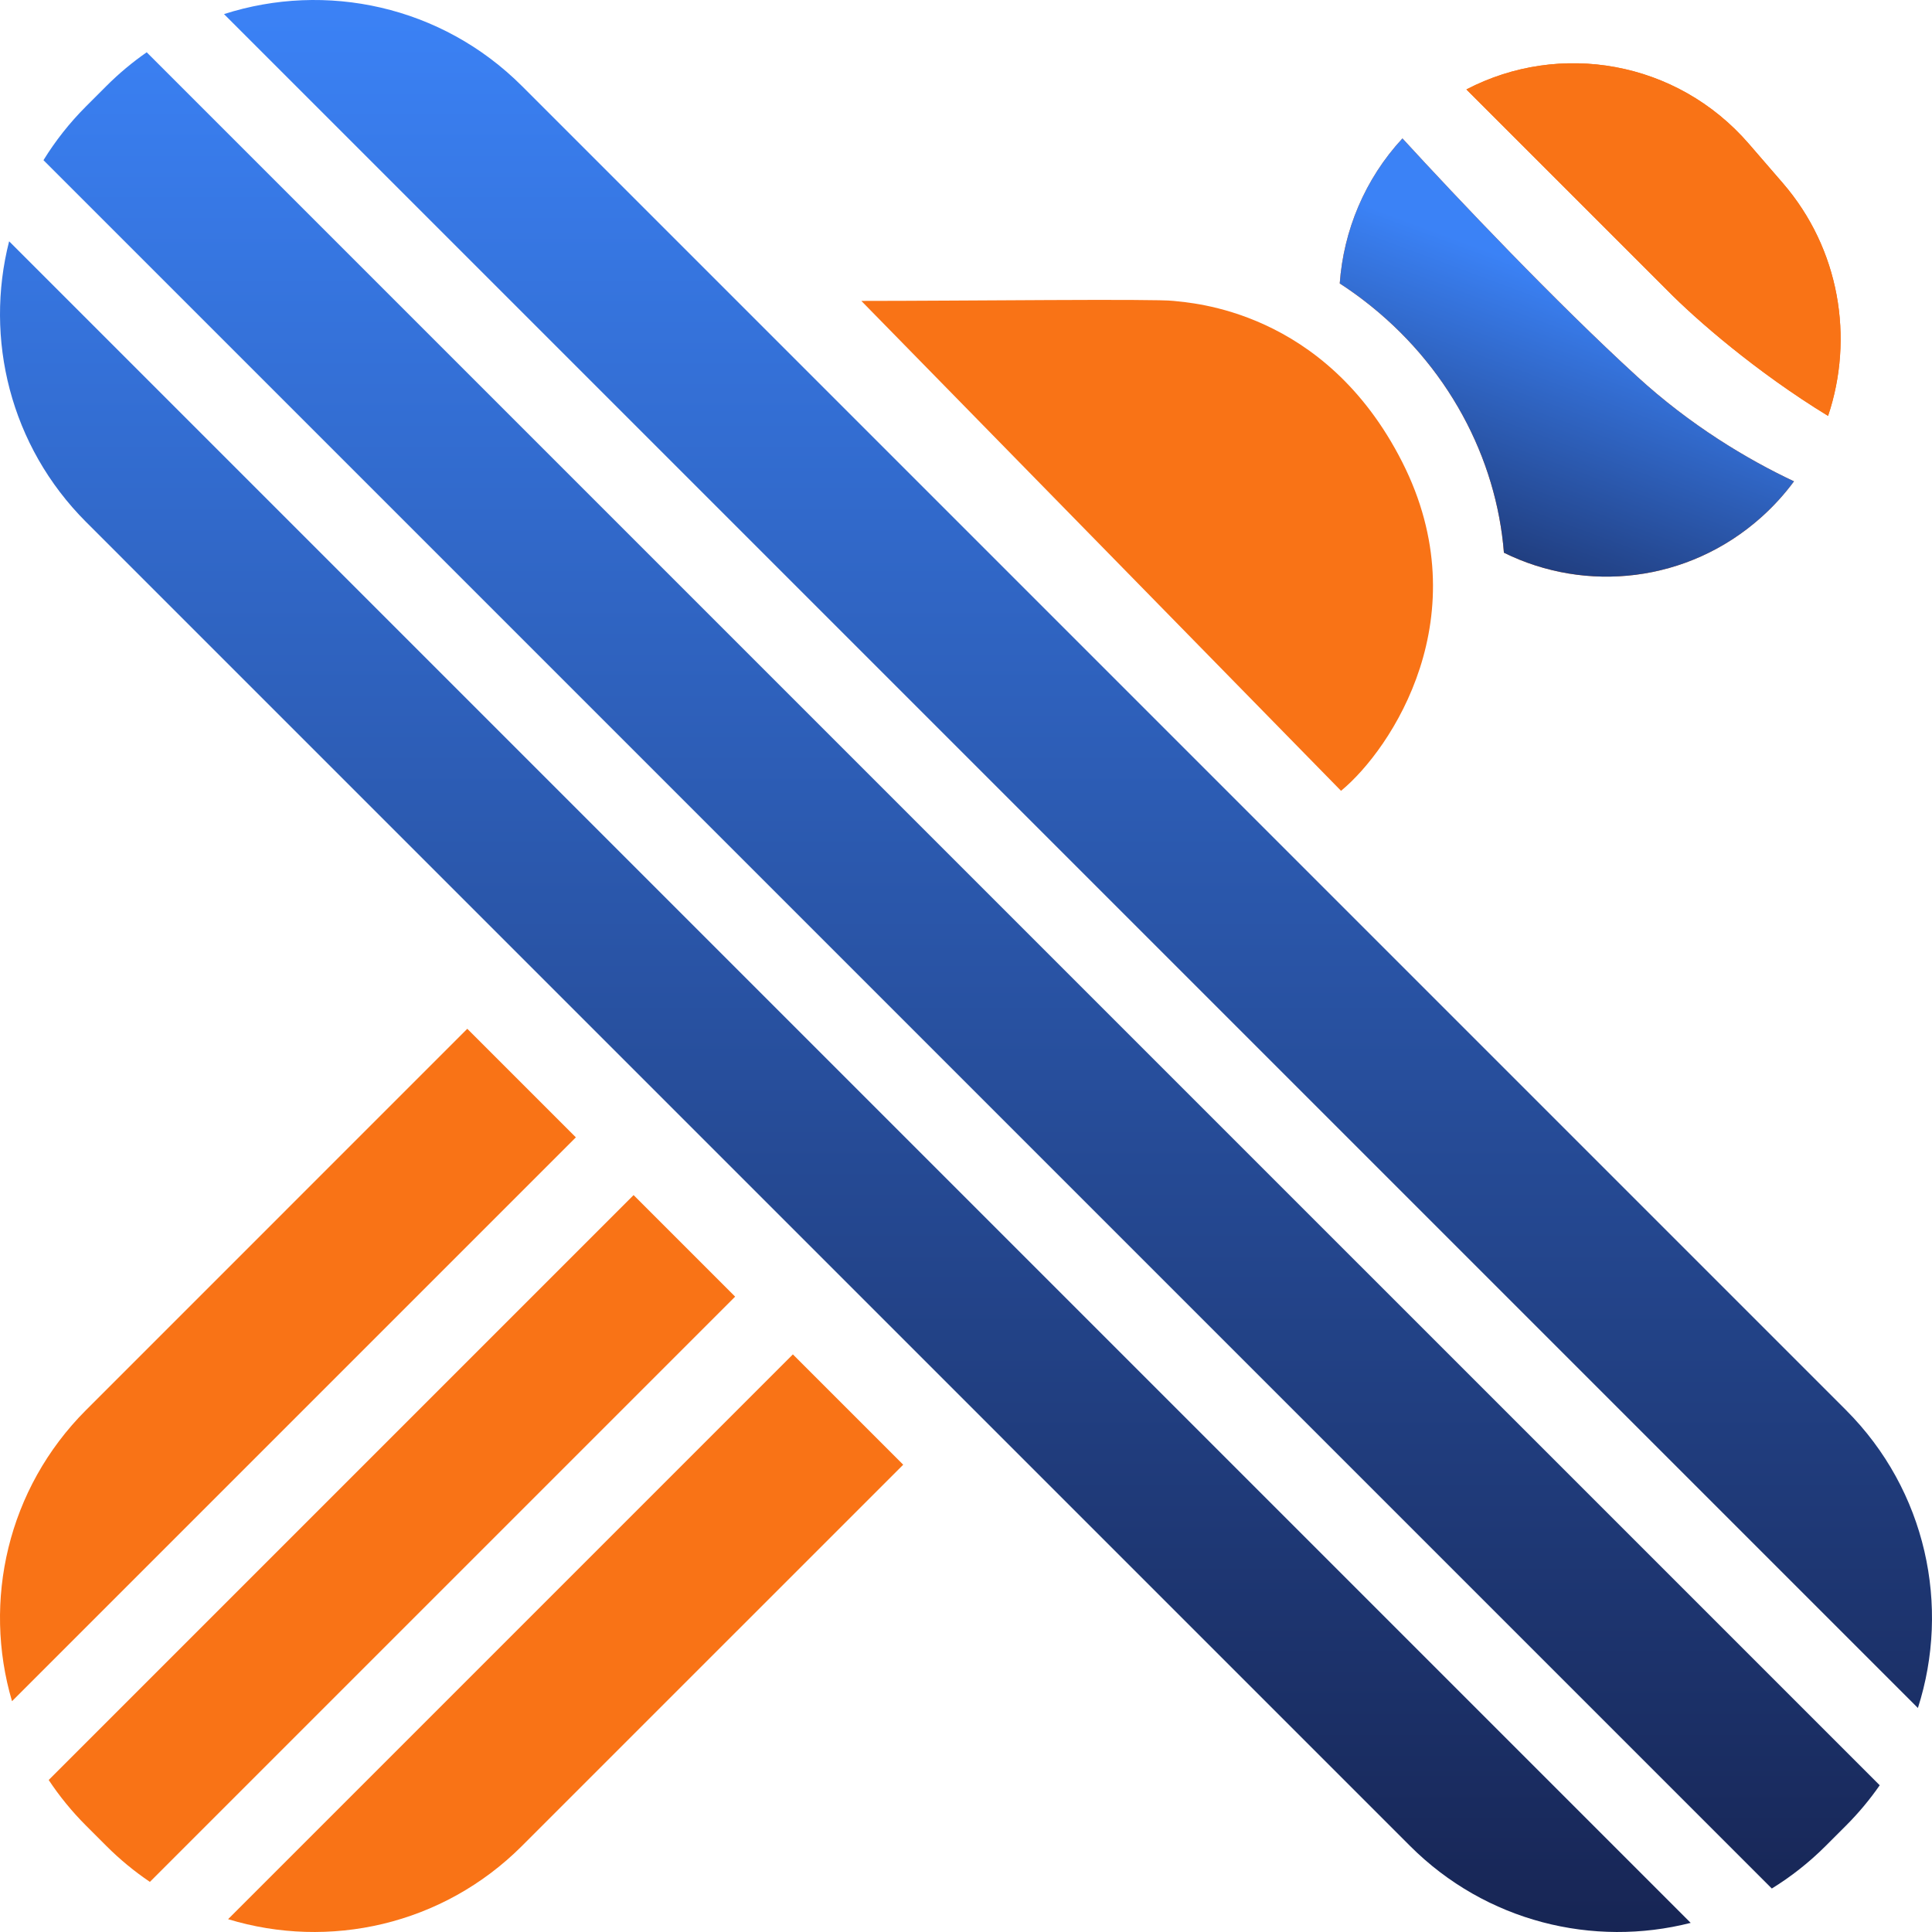 <svg width="512" height="512" viewBox="0 0 512 512" fill="none" xmlns="http://www.w3.org/2000/svg">
<path d="M239.358 388.163L138.337 489.184C117.256 510.264 87.1 516.737 60.445 508.601L210.121 358.926L239.358 388.163Z" fill="#F97316"/>
<path d="M194.82 343.625L39.725 498.719C35.65 495.968 31.778 492.79 28.171 489.184L22.817 483.829C19.045 480.058 15.741 475.996 12.905 471.716L167.908 316.713L194.82 343.625Z" fill="#F97316"/>
<path d="M152.608 301.412L3.182 450.837C-4.62 424.36 1.925 394.555 22.817 373.664L123.837 272.642L152.608 301.412Z" fill="#F97316"/>
<path d="M448.052 509.581C422.29 516.144 393.826 509.346 373.664 489.184L22.816 138.336C2.654 118.174 -4.145 89.709 2.418 63.947L448.052 509.581Z" fill="url(#paint0_linear_7_57)"/>
<path d="M498.143 473.117C495.527 476.884 492.542 480.472 489.185 483.829L483.829 489.184C479.427 493.585 474.628 497.348 469.549 500.476L11.522 42.449C14.65 37.371 18.414 32.573 22.816 28.171L28.171 22.815C31.528 19.458 35.115 16.471 38.881 13.855L498.143 473.117Z" fill="url(#paint1_linear_7_57)"/>
<path d="M59.364 3.737C86.28 -4.91 116.97 1.449 138.336 22.815L489.185 373.664C510.551 395.03 516.91 425.719 508.263 452.636L59.364 3.737Z" fill="url(#paint2_linear_7_57)"/>
<path d="M355.391 209.576L228.264 79.745C254.952 79.745 306.201 79.141 311.032 79.745C315.36 80.286 351.063 81.909 371.62 122.481C392.176 163.053 368.915 198.396 355.391 209.576Z" fill="#F97316"/>
<path d="M371.661 36.682C386.61 52.976 412.265 80.023 433.831 99.761C447.968 112.7 462.979 121.702 475.429 127.559C472.887 130.999 469.96 134.227 466.647 137.175C447.277 154.413 420.322 157.234 398.556 146.476C396.576 121.428 383.721 96.634 361.258 79.491C359.226 77.94 357.152 76.483 355.047 75.116C356.058 61.14 361.652 47.49 371.661 36.682Z" fill="#F97316"/>
<path d="M388.609 23.705C413.307 10.817 444.354 16.019 463.469 38.117L472.439 48.488C487.576 65.987 491.38 89.634 484.457 110.22C465.365 98.563 449.313 84.533 441.945 77.04L388.609 23.705Z" fill="#F97316"/>
<path d="M388.609 23.705C413.307 10.817 444.354 16.019 463.469 38.117L472.439 48.488C487.576 65.987 491.38 89.634 484.457 110.22C465.365 98.563 449.313 84.533 441.945 77.04L388.609 23.705Z" fill="#F97316"/>
<path d="M371.661 36.682C386.61 52.976 412.265 80.023 433.831 99.761C447.968 112.7 462.979 121.702 475.429 127.559C472.887 130.999 469.96 134.227 466.647 137.175C447.277 154.413 420.322 157.234 398.556 146.476C396.576 121.428 383.721 96.634 361.258 79.491C359.226 77.94 357.152 76.483 355.047 75.116C356.058 61.14 361.652 47.49 371.661 36.682Z" fill="url(#paint3_linear_7_57)"/>
<defs>
<linearGradient id="paint0_linear_7_57" x1="256" y1="0" x2="256" y2="511.999" gradientUnits="userSpaceOnUse">
<stop stop-color="#3B82F6"/>
<stop offset="1" stop-color="#172554"/>
</linearGradient>
<linearGradient id="paint1_linear_7_57" x1="256" y1="0" x2="256" y2="511.999" gradientUnits="userSpaceOnUse">
<stop stop-color="#3B82F6"/>
<stop offset="1" stop-color="#172554"/>
</linearGradient>
<linearGradient id="paint2_linear_7_57" x1="256" y1="0" x2="256" y2="511.999" gradientUnits="userSpaceOnUse">
<stop stop-color="#3B82F6"/>
<stop offset="1" stop-color="#172554"/>
</linearGradient>
<linearGradient id="paint3_linear_7_57" x1="421.389" y1="76.499" x2="374.325" y2="202.543" gradientUnits="userSpaceOnUse">
<stop stop-color="#3B82F6"/>
<stop offset="0.755" stop-color="#172554"/>
</linearGradient>
</defs>
</svg>
